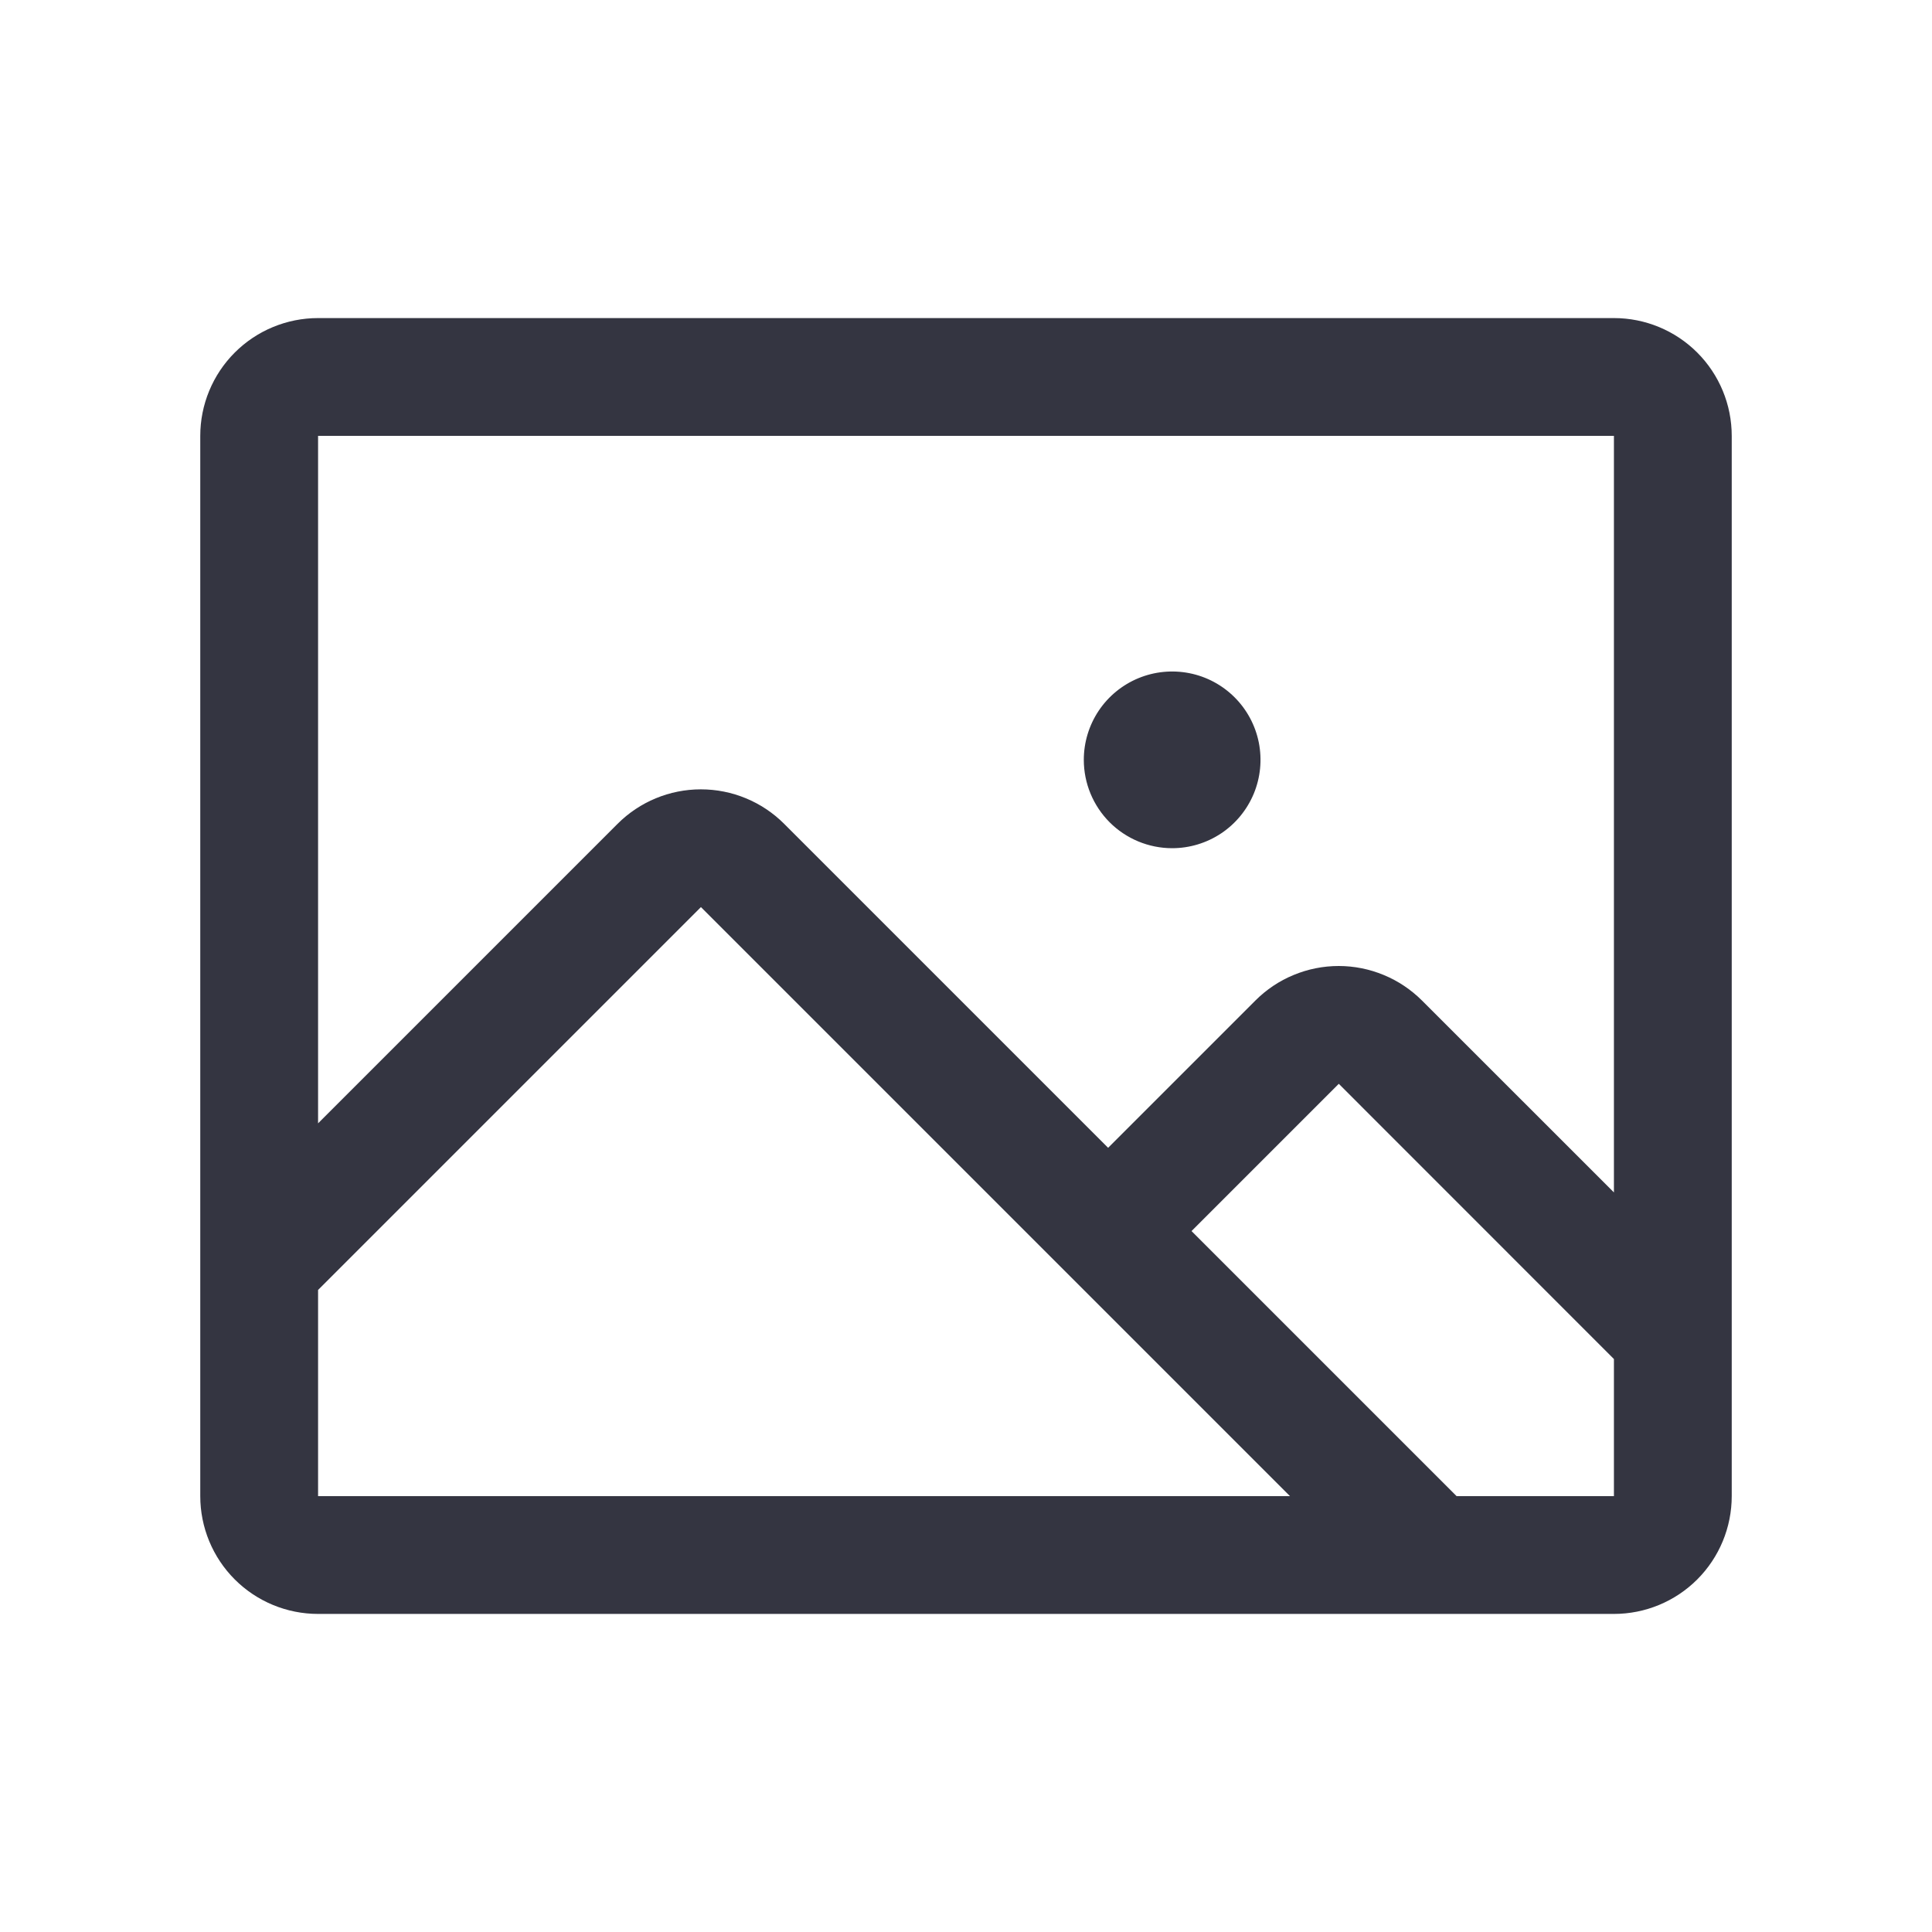<svg width="41" height="41" viewBox="0 0 41 41" fill="none" xmlns="http://www.w3.org/2000/svg">
<g id="Image">
<path id="Vector" d="M34.25 6.75H6.75C6.087 6.75 5.451 7.013 4.982 7.482C4.513 7.951 4.25 8.587 4.25 9.25V31.75C4.25 32.413 4.513 33.049 4.982 33.518C5.451 33.987 6.087 34.25 6.75 34.25H34.25C34.913 34.25 35.549 33.987 36.018 33.518C36.487 33.049 36.75 32.413 36.75 31.75V9.25C36.75 8.587 36.487 7.951 36.018 7.482C35.549 7.013 34.913 6.75 34.25 6.75ZM34.25 9.25V25.305L30.177 21.233C29.944 21.001 29.669 20.816 29.365 20.691C29.062 20.565 28.737 20.5 28.409 20.5C28.08 20.5 27.755 20.565 27.452 20.691C27.148 20.816 26.873 21.001 26.641 21.233L23.516 24.358L16.641 17.483C16.172 17.014 15.536 16.751 14.873 16.751C14.211 16.751 13.575 17.014 13.106 17.483L6.75 23.839V9.25H34.25ZM6.75 27.375L14.875 19.25L27.375 31.75H6.75V27.375ZM34.25 31.75H30.911L25.286 26.125L28.411 23L34.25 28.841V31.75ZM23 16.125C23 15.754 23.11 15.392 23.316 15.083C23.522 14.775 23.815 14.535 24.157 14.393C24.5 14.251 24.877 14.214 25.241 14.286C25.605 14.358 25.939 14.537 26.201 14.799C26.463 15.061 26.642 15.396 26.714 15.759C26.786 16.123 26.749 16.5 26.607 16.843C26.465 17.185 26.225 17.478 25.917 17.684C25.608 17.89 25.246 18 24.875 18C24.378 18 23.901 17.802 23.549 17.451C23.198 17.099 23 16.622 23 16.125Z" fill="#343541"/>
</g>
</svg>
